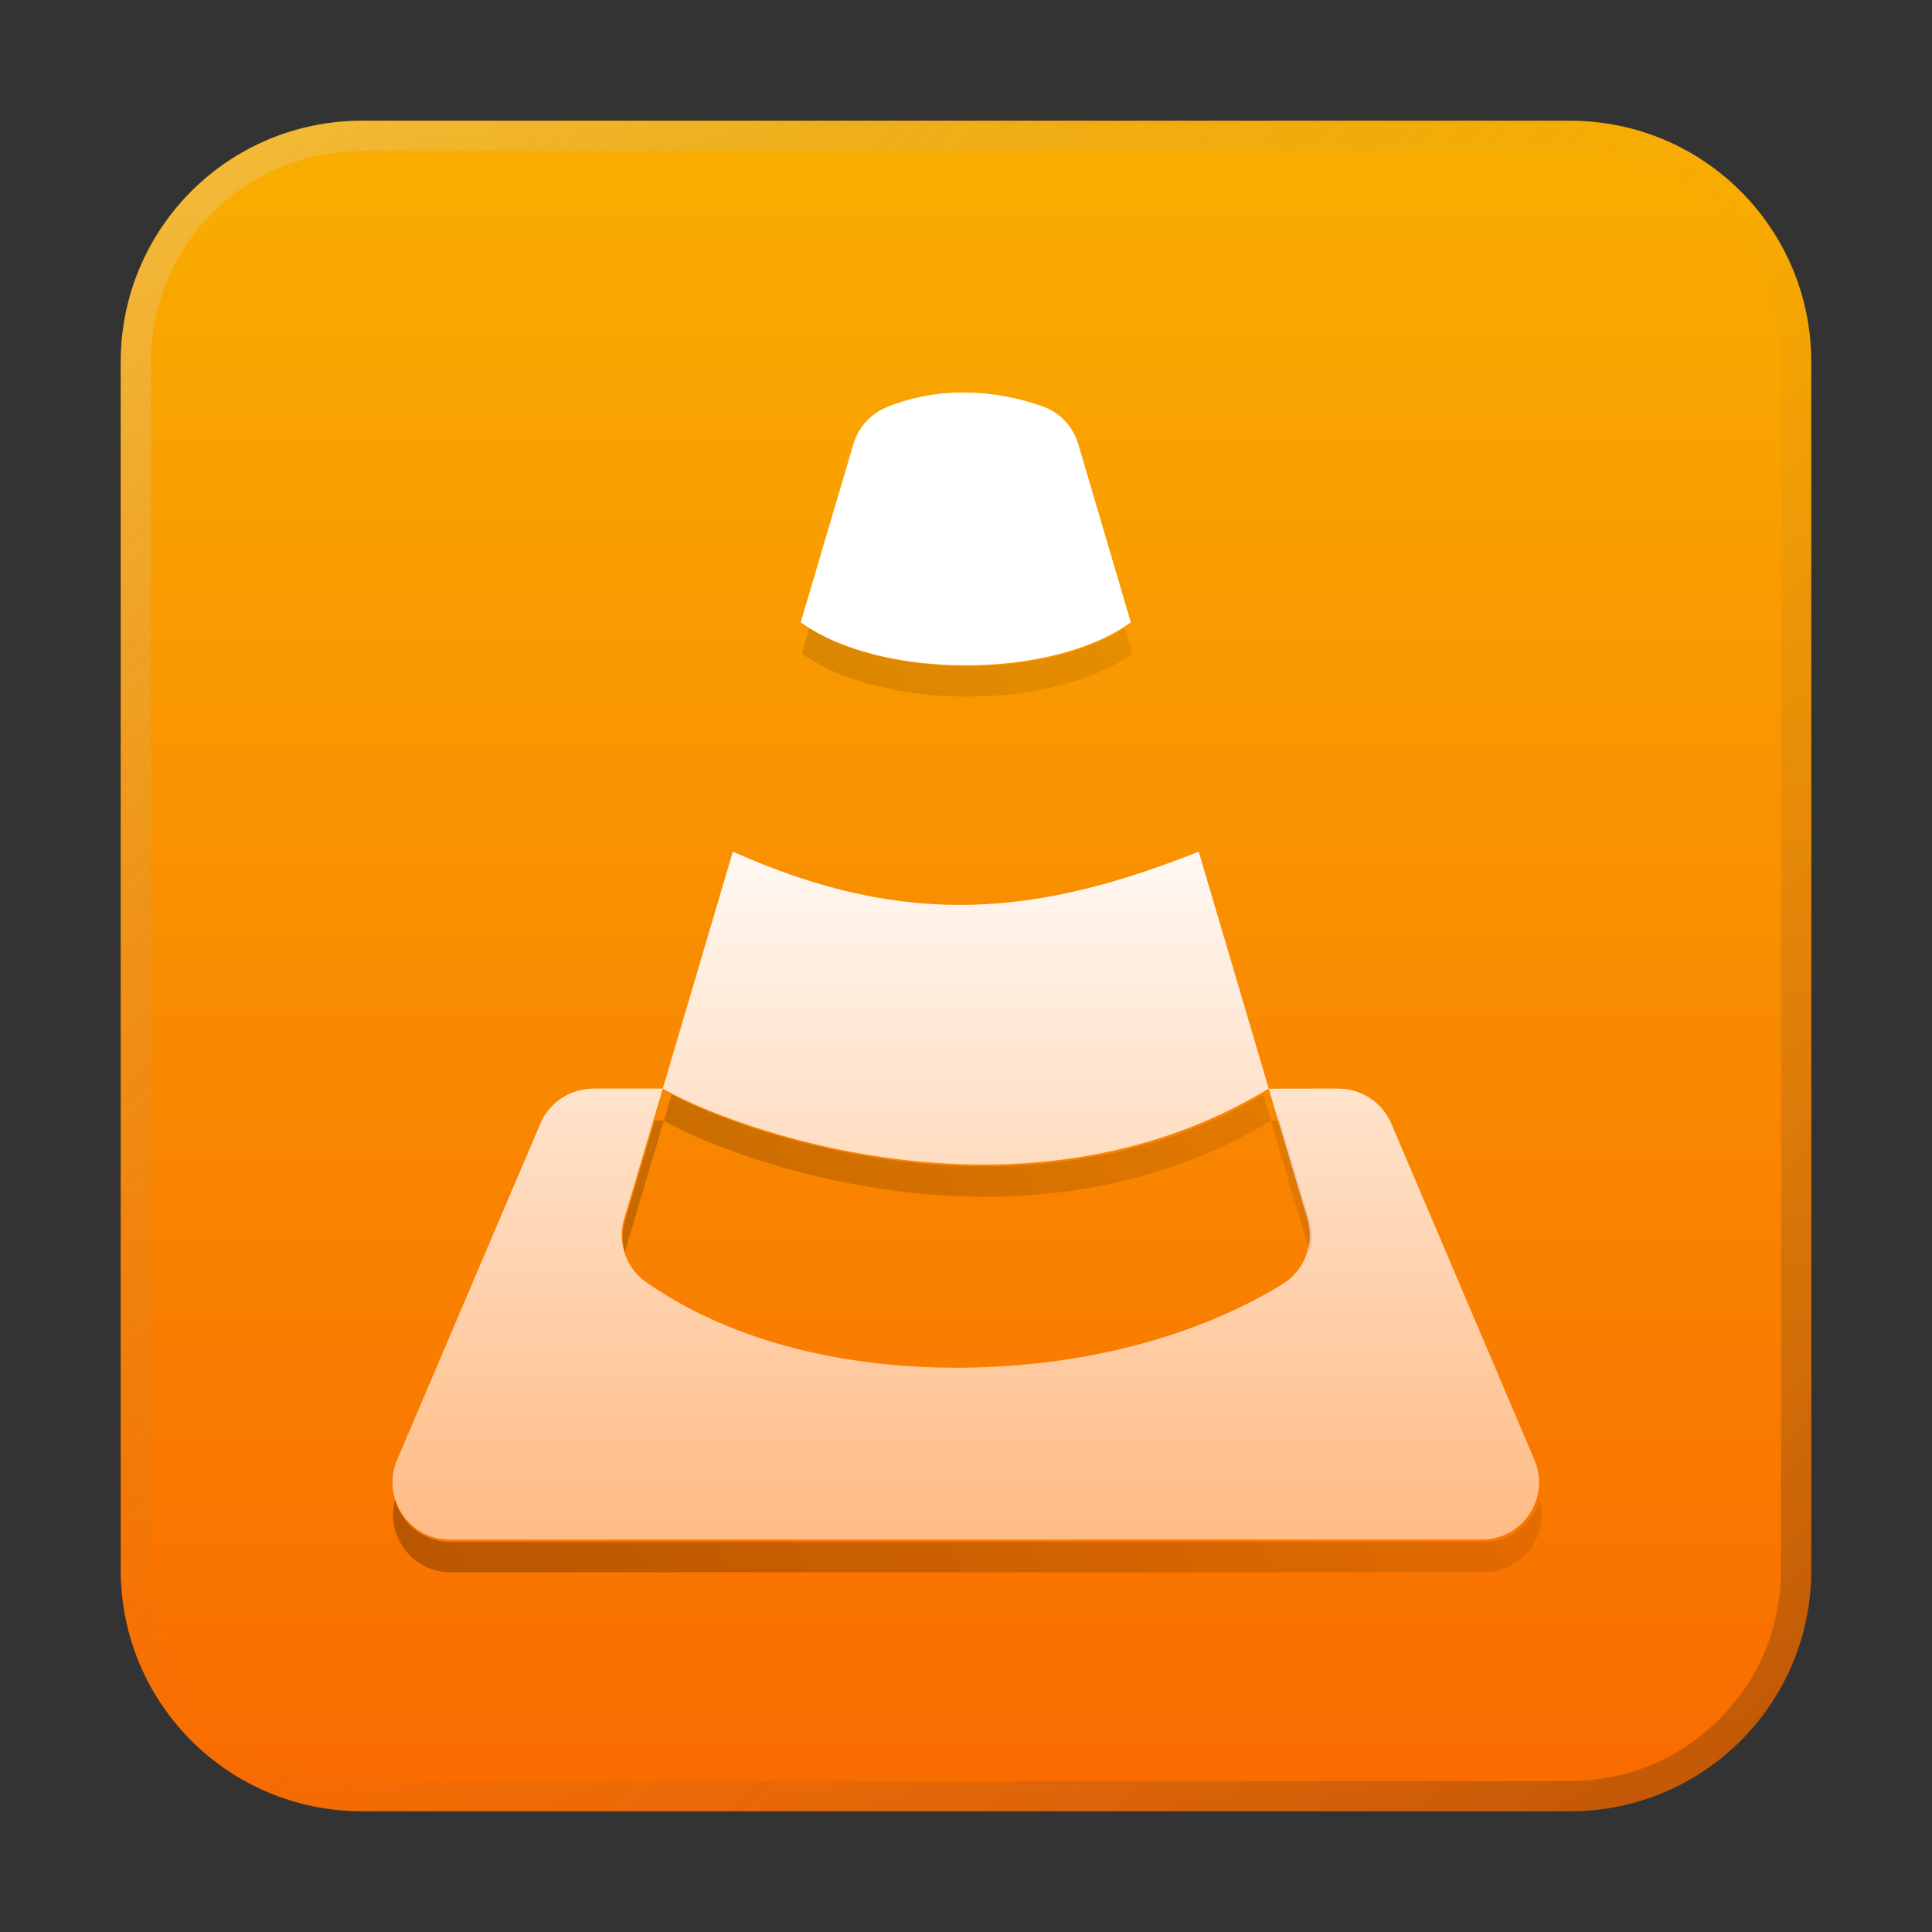 <?xml version="1.0" encoding="UTF-8" standalone="no"?>
<!-- Created with Inkscape (http://www.inkscape.org/) -->

<svg
   width="64"
   height="64"
   viewBox="0 0 16.933 16.933"
   version="1.1"
   id="svg5"
   inkscape:version="1.1.1 (3bf5ae0d25, 2021-09-20, custom)"
   sodipodi:docname="vlc.svg"
   xmlns:inkscape="http://www.inkscape.org/namespaces/inkscape"
   xmlns:sodipodi="http://sodipodi.sourceforge.net/DTD/sodipodi-0.dtd"
   xmlns:xlink="http://www.w3.org/1999/xlink"
   xmlns="http://www.w3.org/2000/svg"
   xmlns:svg="http://www.w3.org/2000/svg">
  <rect x="0" y="0" width="16.933" height="16.933" fill="#333333" stroke="none"/>
  <sodipodi:namedview
     id="namedview7"
     pagecolor="#ffffff"
     bordercolor="#666666"
     borderopacity="1.0"
     inkscape:pageshadow="2"
     inkscape:pageopacity="0.0"
     inkscape:pagecheckerboard="0"
     inkscape:document-units="px"
     showgrid="false"
     units="px"
     height="48px"
     inkscape:zoom="7.9999996"
     inkscape:cx="19.312501"
     inkscape:cy="45.687502"
     inkscape:window-width="1853"
     inkscape:window-height="1019"
     inkscape:window-x="0"
     inkscape:window-y="0"
     inkscape:window-maximized="1"
     inkscape:current-layer="svg5"
     inkscape:lockguides="true" />
  <defs
     id="defs2">
    <linearGradient
       inkscape:collect="always"
       id="linearGradient1992">
      <stop
         style="stop-color:#ffffff;stop-opacity:1;"
         offset="0"
         id="stop1988" />
      <stop
         style="stop-color:#ffa45b;stop-opacity:1"
         offset="1"
         id="stop1990" />
    </linearGradient>
    <linearGradient
       inkscape:collect="always"
       id="linearGradient1698">
      <stop
         style="stop-color:#000000;stop-opacity:1;"
         offset="0"
         id="stop1694" />
      <stop
         style="stop-color:#000000;stop-opacity:0;"
         offset="1"
         id="stop1696" />
    </linearGradient>
    <linearGradient
       inkscape:collect="always"
       id="linearGradient1361">
      <stop
         style="stop-color:#f96600;stop-opacity:1;"
         offset="0"
         id="stop1357" />
      <stop
         style="stop-color:#f9b300;stop-opacity:1"
         offset="1"
         id="stop1359" />
    </linearGradient>
    <linearGradient
       inkscape:collect="always"
       xlink:href="#linearGradient1992"
       id="linearGradient1994"
       x1="2.117"
       y1="6.881"
       x2="2.117"
       y2="15.347"
       gradientUnits="userSpaceOnUse"
       gradientTransform="matrix(1.055,0,0,1.055,-0.469,-0.469)" />
    <linearGradient
       inkscape:collect="always"
       xlink:href="#linearGradient37218"
       id="linearGradient1781"
       x1="2.8346456e-08"
       y1="2.2677165e-07"
       x2="64"
       y2="64"
       gradientUnits="userSpaceOnUse"
       gradientTransform="matrix(0.265,0,0,0.265,1.0125e-6,1.25e-8)" />
    <linearGradient
       inkscape:collect="always"
       id="linearGradient37218">
      <stop
         style="stop-color:#ffffff;stop-opacity:1"
         offset="0"
         id="stop37214" />
      <stop
         style="stop-color:#717171;stop-opacity:0.004"
         offset="0.497"
         id="stop37220" />
      <stop
         style="stop-color:#000000;stop-opacity:1"
         offset="1"
         id="stop37216" />
    </linearGradient>
    <linearGradient
       inkscape:collect="always"
       xlink:href="#linearGradient1361"
       id="linearGradient1314"
       x1="10.583"
       y1="16.933"
       x2="10.583"
       y2="6.7529299e-07"
       gradientUnits="userSpaceOnUse" />
    <linearGradient
       inkscape:collect="always"
       xlink:href="#linearGradient1698"
       id="linearGradient1740"
       gradientUnits="userSpaceOnUse"
       gradientTransform="matrix(3.988,0,0,3.988,-1.773,-0.773)"
       x1="2.117"
       y1="13.902"
       x2="14.654"
       y2="6.822" />
  </defs>
  <path
     id="rect863"
     style="fill:url(#linearGradient1314);stroke-width:0.265;fill-opacity:1"
     d="M 3.175,1.058 H 13.758 c 1.173,0 2.117,0.944 2.117,2.117 V 13.758 c 0,1.173 -0.944,2.117 -2.117,2.117 H 3.175 c -1.173,0 -2.117,-0.944 -2.117,-2.117 V 3.175 c 0,-1.173 0.944,-2.117 2.117,-2.117 z" />
  <path
     id="rect1345"
     style="opacity:0.3;fill:url(#linearGradient1781);fill-opacity:1;stroke-width:0.265"
     d="m 3.175,1.058 c -1.173,0 -2.117,0.944 -2.117,2.117 v 10.583 c 0,1.173 0.944,2.117 2.117,2.117 H 13.758 c 1.173,0 2.117,-0.944 2.117,-2.117 V 3.175 c 0,-1.173 -0.944,-2.117 -2.117,-2.117 z m 0,0.265 H 13.758 c 1.026,0 1.852,0.826 1.852,1.852 v 10.583 c 0,1.026 -0.826,1.852 -1.852,1.852 H 3.175 c -1.026,0 -1.852,-0.826 -1.852,-1.852 V 3.175 c 0,-1.026 0.826,-1.852 1.852,-1.852 z" />
  <path
     id="path2-6"
     style="fill:url(#linearGradient1994);fill-opacity:1;fill-rule:evenodd;stroke-width:0.359"
     d="M 8.466,3.44 C 8.238,3.437 8.004,3.475 7.775,3.567 7.632,3.625 7.524,3.744 7.48,3.891 L 7.018,5.454 c 0.693,0.503 2.2,0.503 2.893,0 L 9.45,3.891 C 9.404,3.735 9.285,3.611 9.131,3.559 8.918,3.485 8.694,3.442 8.466,3.44 Z M 6.423,7.464 5.809,9.541 c 0.541,0.317 3.124,1.325 5.311,0 L 10.506,7.464 c -1.382,0.55 -2.544,0.691 -4.083,0 z m 4.697,2.078 0.339,1.142 c 0.064,0.218 -0.026,0.453 -0.219,0.571 -0.789,0.484 -1.793,0.722 -2.794,0.732 C 7.445,11.996 6.439,11.778 5.664,11.238 5.487,11.115 5.409,10.891 5.47,10.683 L 5.809,9.541 H 5.199 C 4.996,9.542 4.813,9.663 4.735,9.85 L 3.479,12.798 c -0.138,0.331 0.105,0.696 0.463,0.696 h 9.045 c 0.359,-1.12e-4 0.601,-0.365 0.463,-0.696 L 12.195,9.85 C 12.117,9.663 11.934,9.542 11.731,9.541 Z" />
  <path
     id="path2-6-7"
     style="opacity:0.3;fill:url(#linearGradient1740);fill-opacity:1;fill-rule:evenodd;stroke-width:1.357"
     d="M 26.77 20.779 L 26.523 21.613 C 29.142 23.513 34.84 23.513 37.459 21.613 L 37.213 20.779 C 34.583 22.456 29.4 22.456 26.77 20.779 z M 22.211 36.203 L 21.957 37.062 C 24.003 38.262 33.763 42.07 42.029 37.062 L 41.777 36.211 C 33.867 40.816 24.684 37.513 22.211 36.203 z M 42.029 37.062 L 43.312 41.377 C 43.316 41.389 43.319 41.402 43.322 41.414 C 43.412 41.082 43.415 40.724 43.312 40.377 L 42.326 37.062 L 42.029 37.062 z M 21.957 37.062 L 21.66 37.062 L 20.674 40.377 C 20.571 40.724 20.573 41.085 20.664 41.418 C 20.668 41.404 20.67 41.39 20.674 41.377 L 21.957 37.062 z M 13.068 49.598 C 12.739 50.782 13.627 52 14.9 52 L 49.086 52 C 50.359 52 51.248 50.782 50.918 49.598 C 50.703 50.382 49.993 51 49.086 51 L 14.9 51 C 13.993 51 13.283 50.382 13.068 49.598 z "
     transform="scale(0.265)" />
</svg>
